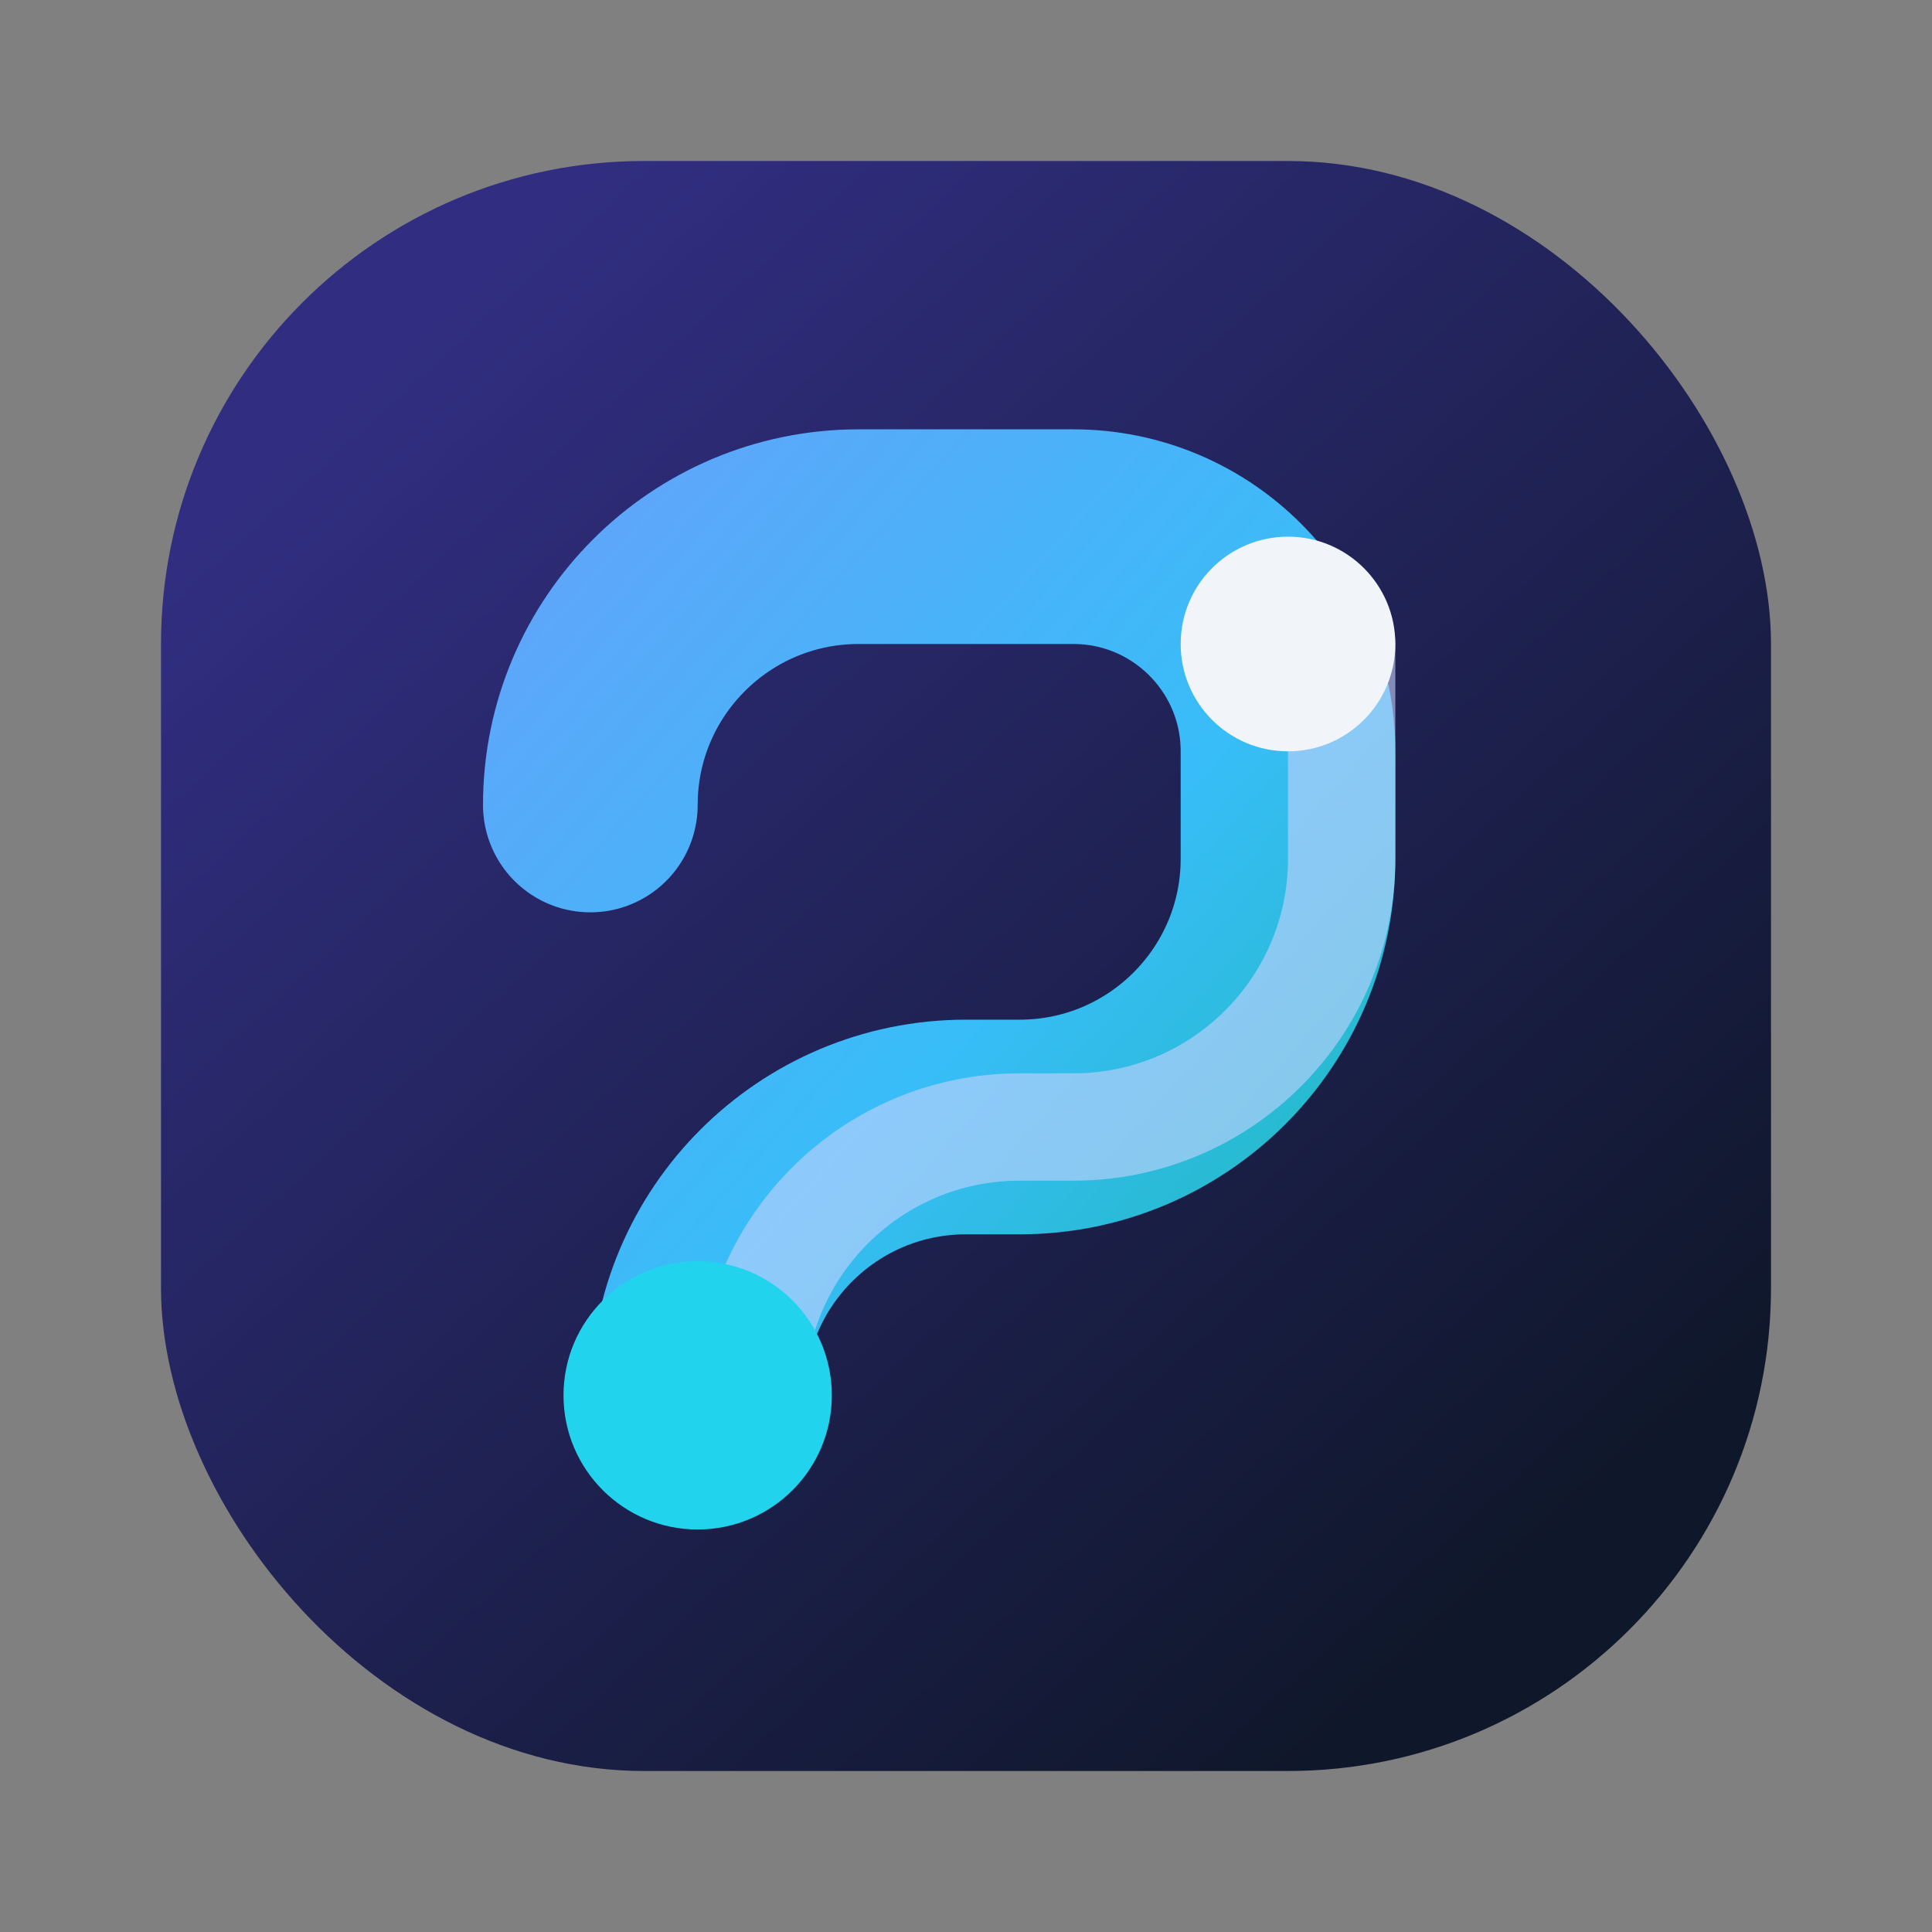<svg width="72" height="72" viewBox="0 0 72 72" fill="none" xmlns="http://www.w3.org/2000/svg">
  <rect x="0" y="0" width="72" height="72" fill="#808080" stroke="none"/>
  <defs>
    <linearGradient id="flowcrmGradient" x1="16" y1="12" x2="58" y2="58" gradientUnits="userSpaceOnUse">
      <stop offset="0" stop-color="#312E81"/>
      <stop offset="1" stop-color="#0F172A"/>
    </linearGradient>
    <linearGradient id="flowcrmRibbon" x1="20" y1="20" x2="56" y2="52" gradientUnits="userSpaceOnUse">
      <stop offset="0" stop-color="#60A5FA"/>
      <stop offset="0.5" stop-color="#38BDF8"/>
      <stop offset="1" stop-color="#14B8A6"/>
    </linearGradient>
  </defs>
  <rect x="6" y="6" width="60" height="60" rx="18" fill="url(#flowcrmGradient)"/>
  <path d="M22 30C22 24.477 26.477 20 32 20H40C44.418 20 48 23.582 48 28V32C48 37.523 43.523 42 38 42H36C30.477 42 26 46.477 26 52V52" stroke="url(#flowcrmRibbon)" stroke-width="8" stroke-linecap="round" stroke-linejoin="round"/>
  <path d="M28 52C28 46.477 32.477 42 38 42H40C45.523 42 50 37.523 50 32V24" stroke="#C7D2FE" stroke-width="4" stroke-linecap="round" stroke-linejoin="round" opacity="0.6"/>
  <circle cx="48" cy="24" r="4" fill="#F1F5F9"/>
  <circle cx="26" cy="52" r="5" fill="#22D3EE"/>
</svg>
